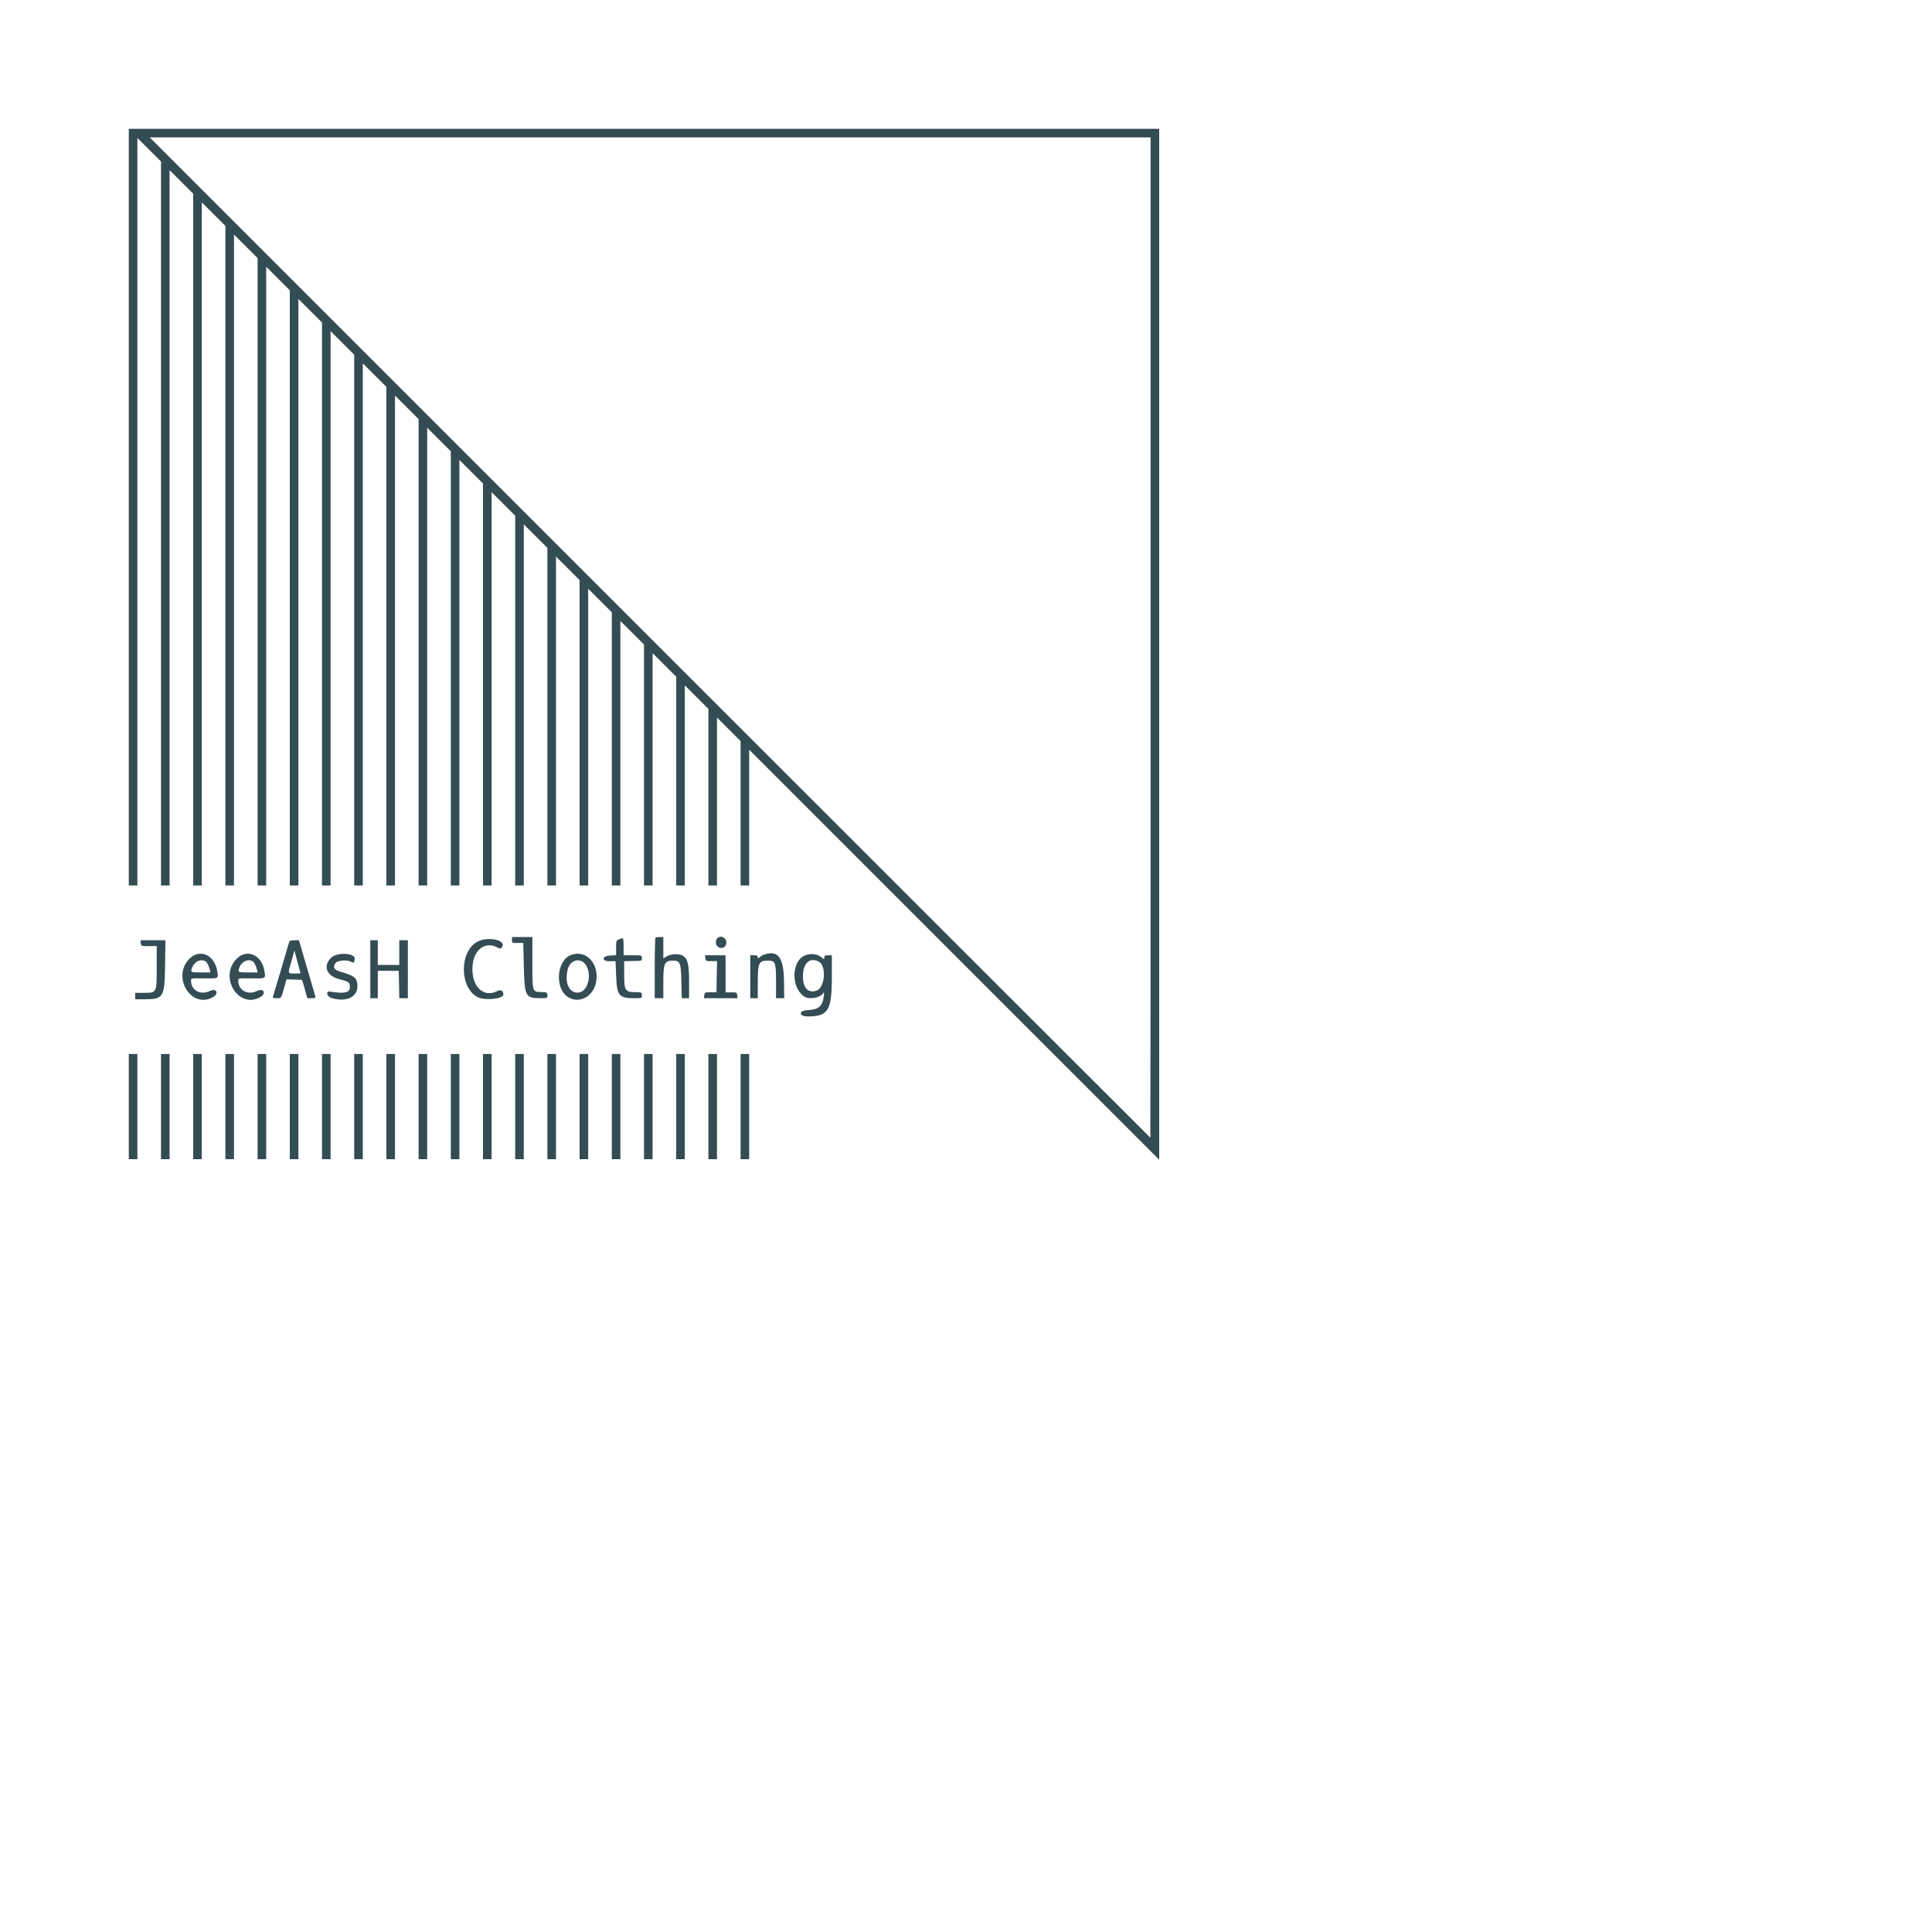<svg id="svg" version="1.1" xmlns="http://www.w3.org/2000/svg" xmlns:xlink="http://www.w3.org/1999/xlink" width="150px" height="150px" viewBox="0, 0, 600,600"><g id="svgg"><path id="path0" d="M40.000 157.500 L 40.000 275.000 41.333 275.000 L 42.667 275.000 42.667 158.922 L 42.667 42.845 46.333 46.500 L 50.000 50.155 50.000 162.578 L 50.000 275.000 51.333 275.000 L 52.667 275.000 52.667 163.922 L 52.667 52.845 56.333 56.500 L 60.000 60.155 60.000 167.578 L 60.000 275.000 61.333 275.000 L 62.667 275.000 62.667 168.922 L 62.667 62.845 66.333 66.500 L 70.000 70.155 70.000 172.578 L 70.000 275.000 71.333 275.000 L 72.667 275.000 72.667 173.922 L 72.667 72.845 76.333 76.500 L 80.000 80.155 80.000 177.578 L 80.000 275.000 81.333 275.000 L 82.667 275.000 82.667 178.922 L 82.667 82.845 86.333 86.500 L 90.000 90.155 90.000 182.578 L 90.000 275.000 91.333 275.000 L 92.667 275.000 92.667 183.922 L 92.667 92.845 96.333 96.500 L 100.000 100.155 100.000 187.578 L 100.000 275.000 101.333 275.000 L 102.667 275.000 102.667 188.922 L 102.667 102.845 106.333 106.500 L 110.000 110.155 110.000 192.578 L 110.000 275.000 111.333 275.000 L 112.667 275.000 112.667 193.922 L 112.667 112.845 116.333 116.500 L 120.000 120.155 120.000 197.578 L 120.000 275.000 121.333 275.000 L 122.667 275.000 122.667 198.922 L 122.667 122.845 126.333 126.500 L 130.000 130.155 130.000 202.578 L 130.000 275.000 131.333 275.000 L 132.667 275.000 132.667 203.922 L 132.667 132.845 136.333 136.500 L 140.000 140.155 140.000 207.578 L 140.000 275.000 141.333 275.000 L 142.667 275.000 142.667 208.922 L 142.667 142.845 146.333 146.500 L 150.000 150.155 150.000 212.578 L 150.000 275.000 151.333 275.000 L 152.667 275.000 152.667 213.922 L 152.667 152.845 156.333 156.500 L 160.000 160.155 160.000 217.578 L 160.000 275.000 161.333 275.000 L 162.667 275.000 162.667 218.922 L 162.667 162.845 166.333 166.500 L 170.000 170.155 170.000 222.578 L 170.000 275.000 171.333 275.000 L 172.667 275.000 172.667 223.922 L 172.667 172.845 176.333 176.500 L 180.000 180.155 180.000 227.578 L 180.000 275.000 181.333 275.000 L 182.667 275.000 182.667 228.922 L 182.667 182.845 186.333 186.500 L 190.000 190.155 190.000 232.578 L 190.000 275.000 191.333 275.000 L 192.667 275.000 192.667 233.922 L 192.667 192.845 196.333 196.500 L 200.000 200.155 200.000 237.578 L 200.000 275.000 201.333 275.000 L 202.667 275.000 202.667 238.922 L 202.667 202.845 206.333 206.500 L 210.000 210.155 210.000 242.578 L 210.000 275.000 211.333 275.000 L 212.667 275.000 212.667 243.922 L 212.667 212.845 216.333 216.500 L 220.000 220.155 220.000 247.578 L 220.000 275.000 221.333 275.000 L 222.667 275.000 222.667 248.922 L 222.667 222.845 226.333 226.500 L 230.000 230.155 230.000 252.578 L 230.000 275.000 231.333 275.000 L 232.667 275.000 232.667 253.917 L 232.667 232.834 296.333 296.500 L 360.000 360.166 360.000 200.083 L 360.000 40.000 200.000 40.000 L 40.000 40.000 40.000 157.500 M357.333 198.000 C 357.333 283.433,357.296 353.333,357.250 353.333 C 357.204 353.333,287.267 283.433,201.833 198.000 L 46.500 42.667 201.917 42.667 L 357.333 42.667 357.333 198.000 M159.000 291.933 C 159.000 292.838,159.052 292.865,160.750 292.849 L 162.500 292.833 162.676 300.000 C 162.908 309.462,163.173 309.985,167.750 309.995 C 169.984 310.000,170.000 309.993,170.000 309.083 C 169.999 308.199,169.932 308.164,168.083 308.088 C 165.274 307.973,165.333 308.170,165.333 298.936 L 165.333 291.000 162.167 291.000 L 159.000 291.000 159.000 291.933 M203.556 291.222 C 203.433 291.344,203.333 295.619,203.333 300.722 L 203.333 310.000 204.667 310.000 L 206.000 310.000 206.000 304.985 C 206.000 299.144,206.358 298.333,208.933 298.333 C 211.239 298.333,211.482 298.925,211.613 304.868 L 211.726 310.000 212.863 310.000 L 214.000 310.000 214.000 305.007 C 214.000 299.534,213.609 297.809,212.150 296.853 C 211.024 296.115,208.407 296.189,207.083 296.996 L 206.000 297.657 206.000 294.328 L 206.000 291.000 204.889 291.000 C 204.278 291.000,203.678 291.100,203.556 291.222 M222.733 291.400 C 222.513 291.620,222.333 292.190,222.333 292.667 C 222.333 294.448,224.672 295.085,225.394 293.500 C 226.203 291.725,224.082 290.052,222.733 291.400 M192.250 291.721 C 191.372 292.042,191.333 292.151,191.333 294.344 L 191.333 296.632 189.583 296.733 C 186.860 296.889,186.691 298.541,189.401 298.516 L 191.167 298.500 191.344 303.000 C 191.589 309.245,192.198 310.000,196.989 310.000 C 199.325 310.000,199.333 309.997,199.333 309.083 C 199.333 308.214,199.249 308.164,197.750 308.140 C 194.015 308.081,193.857 307.839,193.843 302.169 L 193.833 298.504 196.250 298.461 C 199.474 298.402,199.333 298.446,199.333 297.500 C 199.333 296.676,199.300 296.667,196.500 296.667 L 193.667 296.667 193.667 294.000 C 193.667 292.533,193.554 291.345,193.417 291.360 C 193.279 291.374,192.754 291.537,192.250 291.721 M148.302 292.436 C 142.621 295.410,142.645 306.765,148.339 309.670 C 150.577 310.811,156.333 310.229,156.333 308.861 C 156.333 307.699,155.494 307.233,154.409 307.794 C 150.081 310.032,146.300 306.199,146.743 300.025 C 147.107 294.956,150.654 292.264,154.409 294.206 C 155.385 294.711,155.480 294.707,155.893 294.142 C 157.454 292.006,151.626 290.696,148.302 292.436 M43.728 292.917 C 43.832 293.824,43.858 293.833,46.250 293.822 L 48.667 293.810 48.667 300.342 C 48.667 308.436,48.718 308.333,44.654 308.333 L 42.000 308.333 42.000 309.333 L 42.000 310.333 44.844 310.333 C 50.820 310.333,51.130 309.816,51.273 299.583 L 51.378 292.000 47.500 292.000 L 43.622 292.000 43.728 292.917 M89.838 292.417 C 89.760 292.646,88.627 296.492,87.320 300.963 C 86.013 305.434,84.865 309.296,84.770 309.546 C 84.640 309.883,84.942 310.000,85.938 310.000 C 87.420 310.000,87.289 310.209,88.464 305.987 L 88.977 304.142 91.239 304.199 C 92.482 304.230,93.591 304.274,93.703 304.295 C 93.814 304.316,94.248 305.608,94.667 307.167 L 95.428 310.000 96.753 310.000 C 97.902 310.000,98.055 309.914,97.908 309.351 C 97.815 308.994,96.635 304.945,95.286 300.353 L 92.833 292.004 91.406 292.002 C 90.561 292.001,89.921 292.170,89.838 292.417 M115.000 301.000 L 115.000 310.000 116.167 310.000 L 117.333 310.000 117.333 305.741 L 117.333 301.483 120.583 301.495 L 123.833 301.508 123.927 305.754 L 124.020 310.000 125.343 310.000 L 126.667 310.000 126.667 301.000 L 126.667 292.000 125.333 292.000 L 124.000 292.000 124.000 295.833 L 124.000 299.667 120.667 299.667 L 117.333 299.667 117.333 295.833 L 117.333 292.000 116.167 292.000 L 115.000 292.000 115.000 301.000 M93.325 302.250 C 93.330 302.296,92.508 302.333,91.500 302.333 C 89.432 302.333,89.419 302.309,90.143 299.811 C 90.405 298.906,90.799 297.492,91.018 296.667 L 91.417 295.167 92.367 298.667 C 92.889 300.592,93.320 302.204,93.325 302.250 M58.830 297.750 C 53.283 303.300,59.235 313.303,65.980 309.768 C 68.121 308.646,67.362 306.719,65.187 307.757 C 62.248 309.158,59.333 307.581,59.333 304.590 C 59.333 303.806,59.353 303.802,63.083 303.841 C 67.917 303.891,67.790 303.947,67.518 301.902 C 66.822 296.649,62.158 294.420,58.830 297.750 M73.497 297.750 C 67.950 303.300,73.901 313.303,80.647 309.768 C 82.788 308.646,82.028 306.719,79.854 307.757 C 76.914 309.158,74.000 307.581,74.000 304.590 C 74.000 303.806,74.020 303.802,77.750 303.841 C 82.584 303.891,82.456 303.947,82.185 301.902 C 81.488 296.649,76.824 294.420,73.497 297.750 M102.800 297.467 C 100.204 300.063,101.440 303.110,105.503 304.131 C 108.318 304.838,108.667 305.102,108.667 306.529 C 108.667 308.304,107.026 308.680,102.500 307.942 C 101.065 307.708,101.458 309.499,102.939 309.942 C 107.476 311.302,111.000 309.711,111.000 306.304 C 111.000 303.772,110.141 303.017,105.938 301.852 C 103.780 301.254,103.271 300.487,104.147 299.150 C 104.742 298.241,107.692 297.967,109.050 298.694 C 109.844 299.118,109.880 299.095,110.165 297.958 C 110.665 295.965,104.699 295.567,102.800 297.467 M177.333 296.574 C 172.880 298.247,172.196 306.854,176.299 309.581 C 179.715 311.851,184.148 309.642,185.078 305.206 C 186.287 299.444,182.104 294.781,177.333 296.574 M237.000 296.570 C 236.725 296.671,236.237 296.982,235.917 297.262 C 235.391 297.719,235.333 297.715,235.333 297.218 C 235.333 296.810,235.030 296.667,234.167 296.667 L 233.000 296.667 233.000 303.333 L 233.000 310.000 234.167 310.000 L 235.333 310.000 235.333 304.985 C 235.333 299.034,235.663 298.333,238.466 298.333 C 240.814 298.333,241.000 298.815,241.000 304.908 L 241.000 310.000 242.273 310.000 L 243.547 310.000 243.478 304.723 C 243.379 297.159,241.575 294.888,237.000 296.570 M249.430 296.988 C 245.719 299.251,245.857 306.784,249.658 309.427 C 251.235 310.524,254.707 309.941,255.668 308.417 C 255.952 307.967,255.988 308.215,255.825 309.500 C 255.450 312.468,254.154 313.572,250.887 313.704 C 247.909 313.825,247.936 315.668,250.917 315.665 C 257.217 315.659,258.329 313.823,258.331 303.417 L 258.333 296.667 257.167 296.667 C 256.206 296.667,256.000 296.789,256.000 297.363 C 256.000 298.033,255.961 298.027,254.974 297.196 C 253.664 296.094,251.057 295.996,249.430 296.988 M219.061 297.583 C 219.162 298.457,219.250 298.499,220.925 298.484 L 222.684 298.468 222.592 303.317 L 222.500 308.167 220.667 308.167 C 218.914 308.167,218.829 308.207,218.728 309.083 L 218.622 310.000 223.833 310.000 L 229.044 310.000 228.939 309.083 C 228.838 308.211,228.749 308.167,227.083 308.183 L 225.333 308.199 225.333 302.433 L 225.333 296.667 222.145 296.667 L 218.956 296.667 219.061 297.583 M63.867 298.588 C 64.336 298.902,64.848 299.915,65.127 301.083 L 65.346 302.000 62.340 302.000 C 59.194 302.000,59.114 301.953,59.690 300.439 C 60.402 298.566,62.465 297.652,63.867 298.588 M78.533 298.588 C 79.002 298.902,79.514 299.915,79.794 301.083 L 80.013 302.000 77.006 302.000 C 73.861 302.000,73.781 301.953,74.357 300.439 C 75.069 298.566,77.131 297.652,78.533 298.588 M181.906 299.633 C 183.980 302.720,182.543 308.076,179.590 308.268 C 176.688 308.456,175.200 305.062,176.357 300.895 C 177.155 298.020,180.336 297.296,181.906 299.633 M254.310 298.654 C 256.732 299.951,256.207 306.731,253.613 307.635 C 250.819 308.610,249.177 306.651,249.382 302.588 C 249.569 298.889,251.647 297.229,254.310 298.654 M40.000 343.667 L 40.000 360.000 41.333 360.000 L 42.667 360.000 42.667 343.667 L 42.667 327.333 41.333 327.333 L 40.000 327.333 40.000 343.667 M50.000 343.667 L 50.000 360.000 51.333 360.000 L 52.667 360.000 52.667 343.667 L 52.667 327.333 51.333 327.333 L 50.000 327.333 50.000 343.667 M60.000 343.667 L 60.000 360.000 61.333 360.000 L 62.667 360.000 62.667 343.667 L 62.667 327.333 61.333 327.333 L 60.000 327.333 60.000 343.667 M70.000 343.667 L 70.000 360.000 71.333 360.000 L 72.667 360.000 72.667 343.667 L 72.667 327.333 71.333 327.333 L 70.000 327.333 70.000 343.667 M80.000 343.667 L 80.000 360.000 81.333 360.000 L 82.667 360.000 82.667 343.667 L 82.667 327.333 81.333 327.333 L 80.000 327.333 80.000 343.667 M90.000 343.667 L 90.000 360.000 91.333 360.000 L 92.667 360.000 92.667 343.667 L 92.667 327.333 91.333 327.333 L 90.000 327.333 90.000 343.667 M100.000 343.667 L 100.000 360.000 101.333 360.000 L 102.667 360.000 102.667 343.667 L 102.667 327.333 101.333 327.333 L 100.000 327.333 100.000 343.667 M110.000 343.667 L 110.000 360.000 111.333 360.000 L 112.667 360.000 112.667 343.667 L 112.667 327.333 111.333 327.333 L 110.000 327.333 110.000 343.667 M120.000 343.667 L 120.000 360.000 121.333 360.000 L 122.667 360.000 122.667 343.667 L 122.667 327.333 121.333 327.333 L 120.000 327.333 120.000 343.667 M130.000 343.667 L 130.000 360.000 131.333 360.000 L 132.667 360.000 132.667 343.667 L 132.667 327.333 131.333 327.333 L 130.000 327.333 130.000 343.667 M140.000 343.667 L 140.000 360.000 141.333 360.000 L 142.667 360.000 142.667 343.667 L 142.667 327.333 141.333 327.333 L 140.000 327.333 140.000 343.667 M150.000 343.667 L 150.000 360.000 151.333 360.000 L 152.667 360.000 152.667 343.667 L 152.667 327.333 151.333 327.333 L 150.000 327.333 150.000 343.667 M160.000 343.667 L 160.000 360.000 161.333 360.000 L 162.667 360.000 162.667 343.667 L 162.667 327.333 161.333 327.333 L 160.000 327.333 160.000 343.667 M170.000 343.667 L 170.000 360.000 171.333 360.000 L 172.667 360.000 172.667 343.667 L 172.667 327.333 171.333 327.333 L 170.000 327.333 170.000 343.667 M180.000 343.667 L 180.000 360.000 181.333 360.000 L 182.667 360.000 182.667 343.667 L 182.667 327.333 181.333 327.333 L 180.000 327.333 180.000 343.667 M190.000 343.667 L 190.000 360.000 191.333 360.000 L 192.667 360.000 192.667 343.667 L 192.667 327.333 191.333 327.333 L 190.000 327.333 190.000 343.667 M200.000 343.667 L 200.000 360.000 201.333 360.000 L 202.667 360.000 202.667 343.667 L 202.667 327.333 201.333 327.333 L 200.000 327.333 200.000 343.667 M210.000 343.667 L 210.000 360.000 211.333 360.000 L 212.667 360.000 212.667 343.667 L 212.667 327.333 211.333 327.333 L 210.000 327.333 210.000 343.667 M220.000 343.667 L 220.000 360.000 221.333 360.000 L 222.667 360.000 222.667 343.667 L 222.667 327.333 221.333 327.333 L 220.000 327.333 220.000 343.667 M230.000 343.667 L 230.000 360.000 231.333 360.000 L 232.667 360.000 232.667 343.667 L 232.667 327.333 231.333 327.333 L 230.000 327.333 230.000 343.667 " stroke="none" fill="#344c54" fill-rule="evenodd"></path><path id="path1" d="" stroke="none" fill="#384c54" fill-rule="evenodd"></path><path id="path2" d="" stroke="none" fill="#384c54" fill-rule="evenodd"></path><path id="path3" d="" stroke="none" fill="#384c54" fill-rule="evenodd"></path><path id="path4" d="" stroke="none" fill="#384c54" fill-rule="evenodd"></path></g></svg>